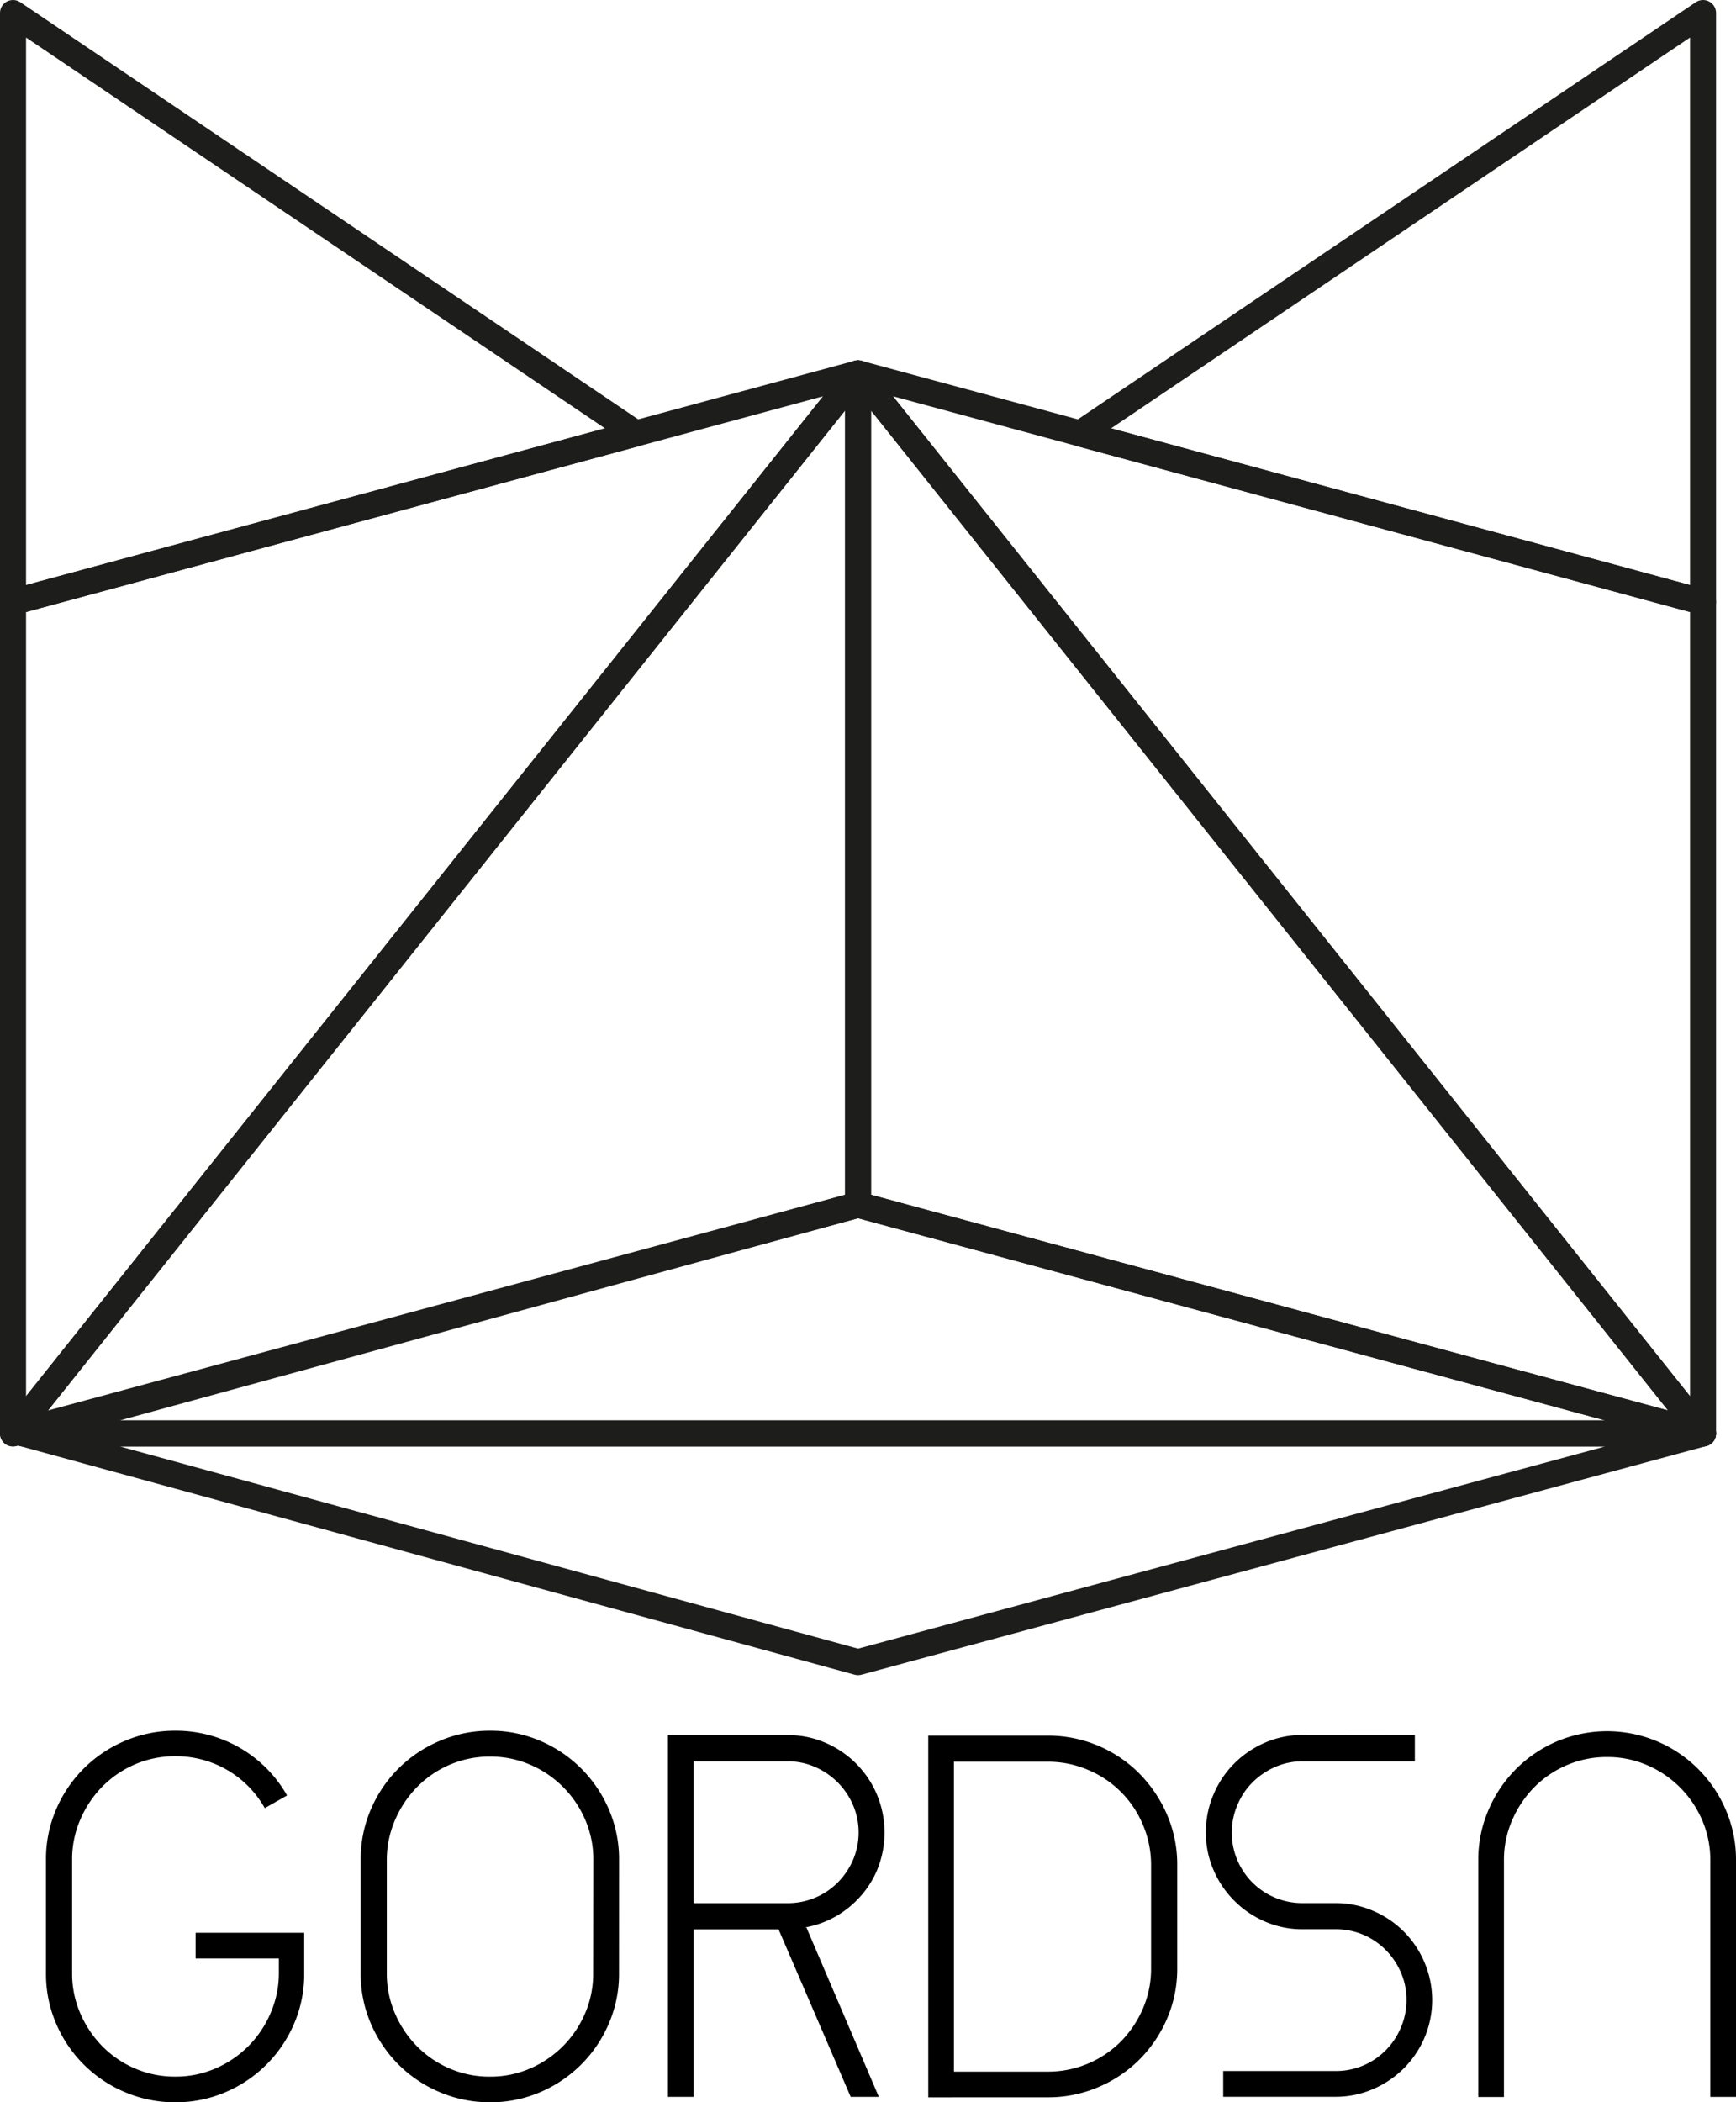 <svg xmlns="http://www.w3.org/2000/svg" viewBox="0 0 410.88 497.4"><defs><style>.cls-1{fill:none;stroke:#1d1d1b;stroke-linecap:round;stroke-linejoin:round;stroke-width:6.16px;}</style></defs><g id="Capa_2" data-name="Capa 2"><g id="Logo6"><polygon class="cls-1" points="203.08 393.26 403.08 339.15 5.47 339.15 203.08 393.26"/><polygon class="cls-1" points="203.08 285.04 403.08 339.15 5.47 339.15 203.08 285.04"/><polyline class="cls-1" points="203.08 88.33 403.08 339.15 203.08 285.04 203.08 88.33"/><polyline class="cls-1" points="403.08 339.15 203.08 88.33 403.08 142.45 403.08 339.15"/><polyline class="cls-1" points="3.08 339.15 203.08 88.33 3.08 142.45 3.08 339.15"/><polyline class="cls-1" points="203.08 88.33 3.08 339.15 203.08 285.04 203.08 88.33"/><polygon class="cls-1" points="3.08 142.45 3.08 3.08 150.49 102.56 3.08 142.45"/><polygon class="cls-1" points="403.08 142.45 403.08 3.08 255.67 102.56 403.08 142.45"/><path d="M69.63,478.75A30.66,30.66,0,0,1,53.38,495a29.59,29.59,0,0,1-11.87,2.4A30.06,30.06,0,0,1,29.58,495a30.5,30.5,0,0,1-16.31-16.25,29.59,29.59,0,0,1-2.39-11.87V440a29.62,29.62,0,0,1,2.39-11.87,30.59,30.59,0,0,1,16.31-16.25,30.06,30.06,0,0,1,11.93-2.4,30.2,30.2,0,0,1,26.43,15.32l-5.27,3a24.07,24.07,0,0,0-21.16-12.28,23.92,23.92,0,0,0-9.59,1.93,24.27,24.27,0,0,0-7.71,5.26A25.42,25.42,0,0,0,19,430.52,23.45,23.45,0,0,0,17.07,440v26.89A23.45,23.45,0,0,0,19,476.35a25.3,25.3,0,0,0,5.21,7.78,24.27,24.27,0,0,0,7.71,5.26,23.75,23.75,0,0,0,9.59,1.93A23.45,23.45,0,0,0,51,489.39a24.75,24.75,0,0,0,13-13A23.62,23.62,0,0,0,66,466.88v-3.51H46.3v-6.08H72v9.59A29.59,29.59,0,0,1,69.63,478.75Z"/><path d="M146.51,466.88a29.59,29.59,0,0,1-2.4,11.87A30.66,30.66,0,0,1,127.86,495,29.59,29.59,0,0,1,116,497.4a30,30,0,0,1-11.92-2.4,30.65,30.65,0,0,1-9.77-6.54,31,31,0,0,1-6.55-9.71,29.59,29.59,0,0,1-2.39-11.87V440a29.62,29.62,0,0,1,2.39-11.87,30.57,30.57,0,0,1,16.32-16.25,30,30,0,0,1,11.92-2.4,29.59,29.59,0,0,1,11.87,2.4,30.75,30.75,0,0,1,16.25,16.25,29.63,29.63,0,0,1,2.4,11.87ZM140.43,440a23.45,23.45,0,0,0-1.93-9.47,24.75,24.75,0,0,0-13-13,23.62,23.62,0,0,0-9.47-1.93,23.92,23.92,0,0,0-9.59,1.93,24.27,24.27,0,0,0-7.71,5.26,25.42,25.42,0,0,0-5.21,7.78A23.62,23.62,0,0,0,91.55,440v26.89a23.62,23.62,0,0,0,1.93,9.47,25.3,25.3,0,0,0,5.21,7.78,24.27,24.27,0,0,0,7.71,5.26,23.75,23.75,0,0,0,9.59,1.93,23.45,23.45,0,0,0,9.47-1.93,24.75,24.75,0,0,0,13-13,23.45,23.45,0,0,0,1.93-9.47Z"/><path d="M158.08,410.52h28.3a22.1,22.1,0,0,1,9,1.82,23.1,23.1,0,0,1,12.16,12.22,23.36,23.36,0,0,1,.4,17,21.93,21.93,0,0,1-4,6.78,23.3,23.3,0,0,1-6,5,22.61,22.61,0,0,1-7.43,2.69h.35L208,496.11h-6.66l-17.07-39.63H164.16v39.63h-6.08Zm6.08,39.76h22.22a16.65,16.65,0,0,0,11.87-4.85,17.36,17.36,0,0,0,3.62-5.32,16.56,16.56,0,0,0,0-13.1,17.22,17.22,0,0,0-8.94-8.94,16,16,0,0,0-6.55-1.35H164.16Z"/><path d="M219.7,496.23V410.64H248a30.39,30.39,0,0,1,21.69,9,31.72,31.72,0,0,1,6.55,9.76,29.76,29.76,0,0,1,2.39,11.87v24.43a29.76,29.76,0,0,1-2.39,11.87,31.14,31.14,0,0,1-6.55,9.71,30.71,30.71,0,0,1-9.76,6.54,30.06,30.06,0,0,1-11.93,2.4Zm6.08-6.08H248A24.33,24.33,0,0,0,265.3,483a25.3,25.3,0,0,0,5.21-7.78,23.59,23.59,0,0,0,1.93-9.47V441.28a24.05,24.05,0,0,0-1.93-9.53,24.09,24.09,0,0,0-13-13,23.88,23.88,0,0,0-9.53-1.93H225.78Z"/><path d="M334.87,410.52v6.2H308.33a16,16,0,0,0-6.55,1.35,17.36,17.36,0,0,0-5.32,3.62A16.41,16.41,0,0,0,292.9,427a16.67,16.67,0,0,0,15.43,23.27h7.72a22.23,22.23,0,0,1,8.89,1.81,22.87,22.87,0,0,1,12.21,12.22,22.74,22.74,0,0,1,0,17.83,23,23,0,0,1-12.21,12.16,22.23,22.23,0,0,1-8.89,1.81H289.51V490h26.54a16.54,16.54,0,0,0,11.87-4.85,17,17,0,0,0,3.62-5.38,16.3,16.3,0,0,0,1.35-6.6,16,16,0,0,0-1.35-6.55,17.24,17.24,0,0,0-3.62-5.32,16.54,16.54,0,0,0-11.87-4.85h-7.72a22,22,0,0,1-8.94-1.82,23.17,23.17,0,0,1-12.16-12.16,22,22,0,0,1-1.82-8.94,22.45,22.45,0,0,1,1.82-9,22.88,22.88,0,0,1,4.91-7.31,23.23,23.23,0,0,1,7.25-4.91,22,22,0,0,1,8.94-1.82Z"/><path d="M402.87,430.64a24.75,24.75,0,0,0-13-13,23.45,23.45,0,0,0-9.47-1.93,23.75,23.75,0,0,0-9.59,1.93,24.26,24.26,0,0,0-7.72,5.26,25.45,25.45,0,0,0-5.2,7.78,23.45,23.45,0,0,0-1.93,9.47v56h-6.08v-56a29.59,29.59,0,0,1,2.4-11.87A30.66,30.66,0,0,1,368.49,412a30.55,30.55,0,0,1,23.74,0,30.66,30.66,0,0,1,16.25,16.25,29.59,29.59,0,0,1,2.4,11.87v56H404.8v-56A23.62,23.62,0,0,0,402.87,430.64Z"/></g></g></svg>